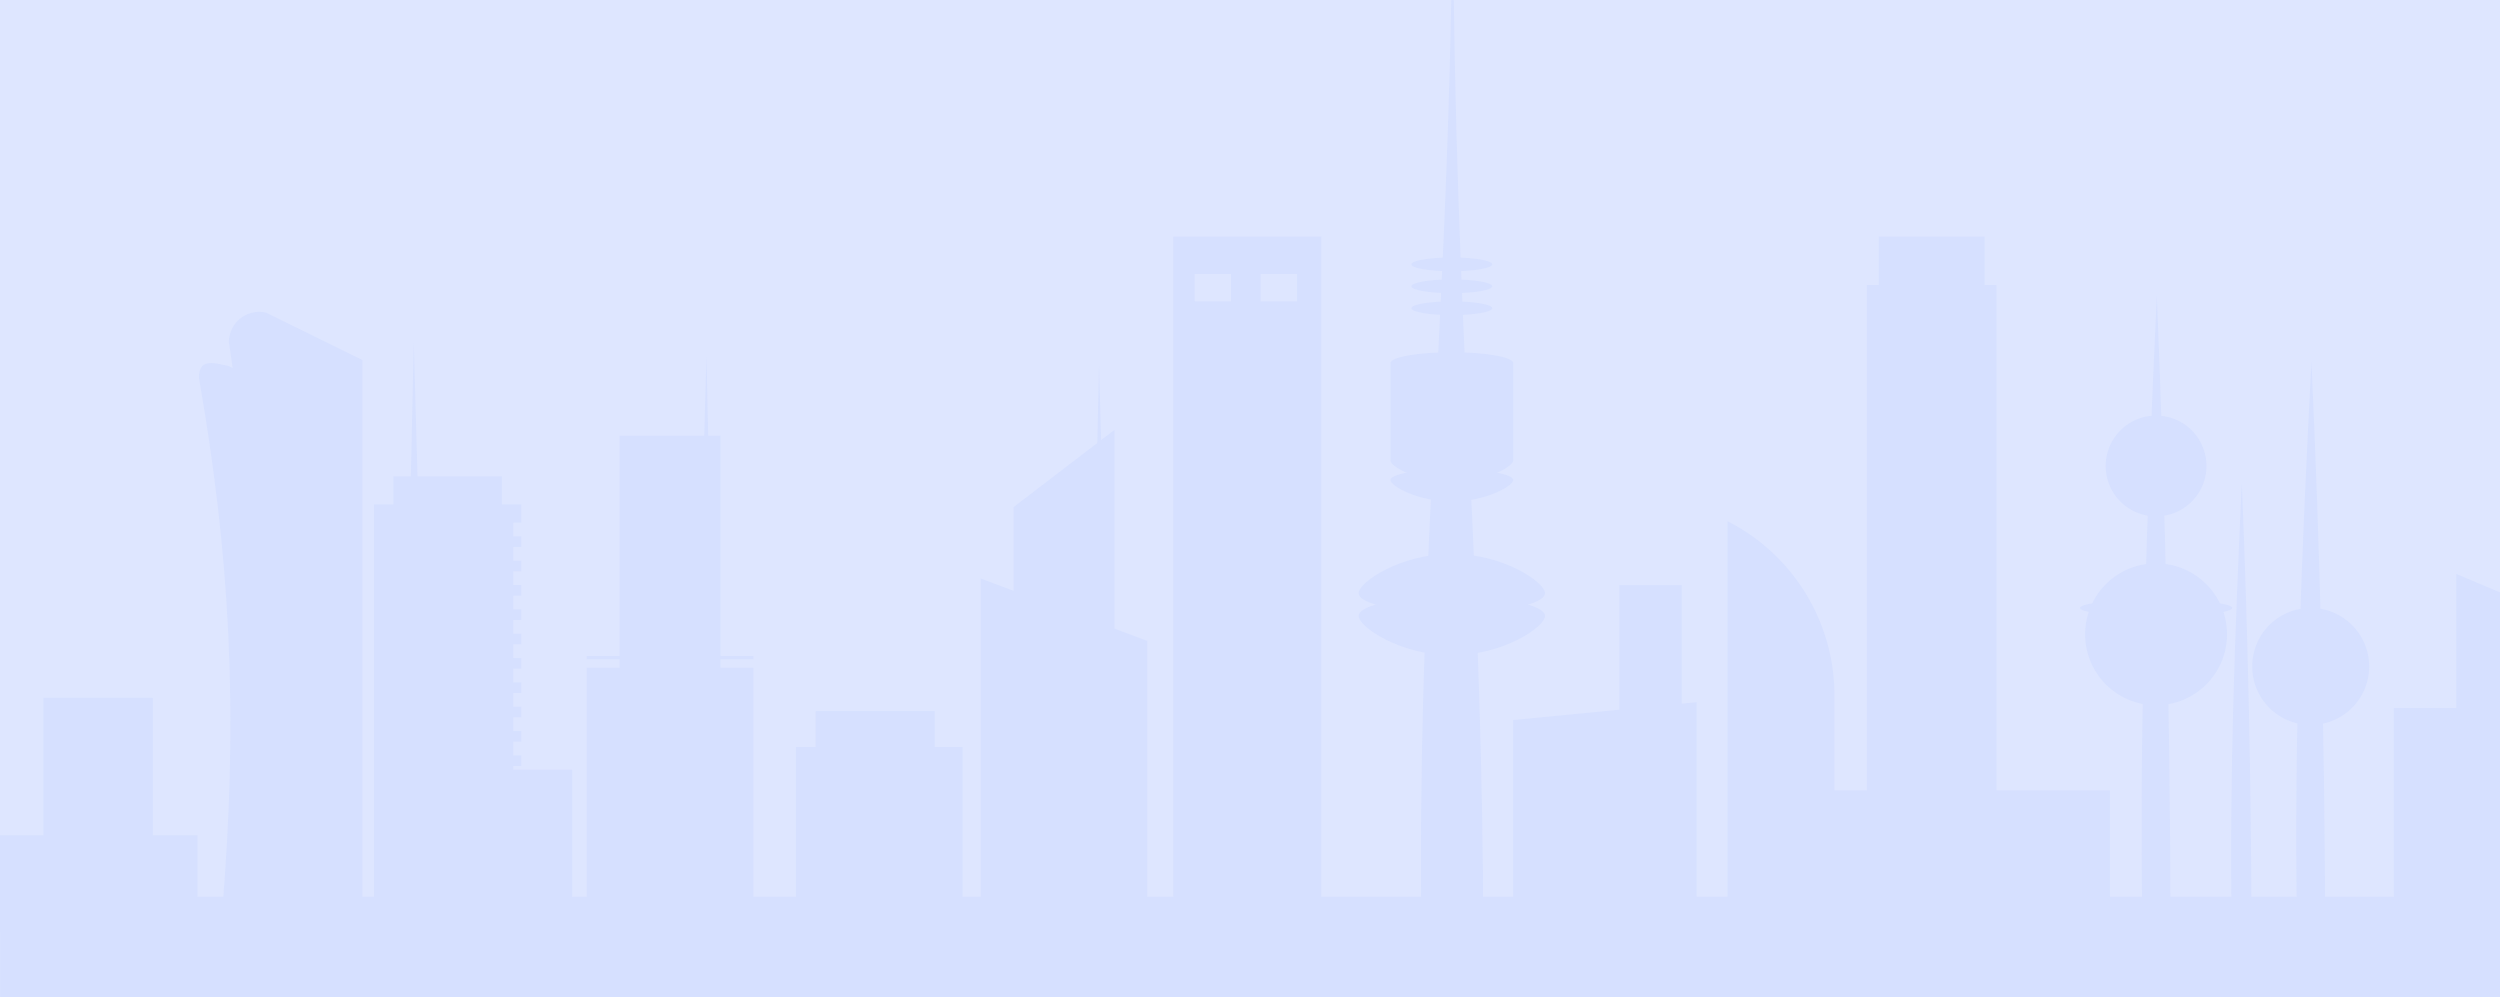 <svg xmlns="http://www.w3.org/2000/svg" xmlns:xlink="http://www.w3.org/1999/xlink" width="1920" height="766" viewBox="0 0 1920 766">
  <defs>
    <clipPath id="clip-path">
      <rect id="Rectangle_5205" data-name="Rectangle 5205" width="1920" height="766" transform="translate(0 2281)" fill="#fff" stroke="#707070" stroke-width="1"/>
    </clipPath>
  </defs>
  <g id="Group_9362" data-name="Group 9362" transform="translate(0 -2281)">
    <rect id="Rectangle_31" data-name="Rectangle 31" width="1920" height="766" transform="translate(0 2281)" fill="#dee6ff"/>
    <g id="Mask_Group_82" data-name="Mask Group 82" clip-path="url(#clip-path)">
      <g id="Group_125" data-name="Group 125" transform="translate(0 2281)" opacity="0.05" style="mix-blend-mode: normal;isolation: isolate">
        <g id="Group_119" data-name="Group 119" transform="translate(1597.454 227.208)">
          <path id="Path_2742" data-name="Path 2742" d="M297.545,539.536H275.9C273.45,380.415,279.62,220.308,287.016,59.2Q296.873,298.843,297.545,539.536Z" transform="translate(-228.037 -59.203)" fill="#3266fc"/>
          <path id="Path_2743" data-name="Path 2743" d="M286.594,493.506H264.95c-2.451-142.324,3.719-285.526,11.1-429.627Q285.927,278.226,286.594,493.506Z" transform="translate(-98.336 -13.174)" fill="#3266fc"/>
          <path id="Path_2744" data-name="Path 2744" d="M285.222,409H270.008c-1.724-111.484,2.613-223.651,7.807-336.534Q284.745,240.373,285.222,409Z" transform="translate(-153.569 71.334)" fill="#3266fc"/>
          <path id="Path_2745" data-name="Path 2745" d="M380.311,132.628a54.479,54.479,0,1,0-54.479,54.49A54.481,54.481,0,0,0,380.311,132.628Z" transform="translate(-267.418 127.296)" fill="#3266fc"/>
          <path id="Path_2746" data-name="Path 2746" d="M387.821,87.214c0-3.6-26.155-6.506-58.415-6.506s-58.415,2.906-58.415,6.506,26.155,6.506,58.415,6.506S387.821,90.814,387.821,87.214Z" transform="translate(-270.991 152.486)" fill="#3266fc"/>
          <path id="Path_2747" data-name="Path 2747" d="M350.191,106.373a38.69,38.69,0,1,0-38.69,38.7A38.691,38.691,0,0,0,350.191,106.373Z" transform="translate(-253.085 24.272)" fill="#3266fc"/>
          <path id="Path_2748" data-name="Path 2748" d="M351.1,126.223a44.909,44.909,0,1,0-44.9,44.915A44.906,44.906,0,0,0,351.1,126.223Z" transform="translate(-129.036 158.392)" fill="#3266fc"/>
        </g>
        <g id="Group_120" data-name="Group 120" transform="translate(1043.46 0)">
          <path id="Path_2749" data-name="Path 2749" d="M347.321,38.25h1.9c3.731,282.121,22.089,445.709,22.663,718.677H324.365C321.144,486.431,341.964,319.124,347.321,38.25Z" transform="translate(-276.175 -38.25)" fill="#3266fc"/>
          <ellipse id="Ellipse_26" data-name="Ellipse 26" cx="31.023" cy="5.283" rx="31.023" ry="5.283" transform="translate(40.523 231.448)" fill="#3266fc"/>
          <path id="Path_2750" data-name="Path 2750" d="M385.443,63.321c0,2.917-13.891,5.292-31.024,5.292S323.4,66.238,323.4,63.321s13.891-5.281,31.024-5.281S385.443,60.4,385.443,63.321Z" transform="translate(-282.872 156.557)" fill="#3266fc"/>
          <ellipse id="Ellipse_27" data-name="Ellipse 27" cx="31.023" cy="5.283" rx="31.023" ry="5.283" transform="translate(40.523 197.749)" fill="#3266fc"/>
          <path id="Path_2751" data-name="Path 2751" d="M462.752,95.695c0,8.415-32.032,30.2-71.547,30.2s-71.547-21.785-71.547-30.2S351.69,80.47,391.2,80.47,462.752,87.291,462.752,95.695Z" transform="translate(-319.658 377.351)" fill="#3266fc"/>
          <path id="Path_2752" data-name="Path 2752" d="M462.752,107.678c0-8.415-32.032-30.2-71.547-30.2s-71.547,21.785-71.547,30.2S351.69,122.9,391.2,122.9,462.752,116.082,462.752,107.678Z" transform="translate(-319.658 347.899)" fill="#3266fc"/>
          <path id="Path_2753" data-name="Path 2753" d="M416.174,79.8c0,4.6-21.1,16.515-47.127,16.515S321.91,84.394,321.91,79.8s21.1-8.317,47.137-8.317S416.174,75.209,416.174,79.8Z" transform="translate(-297.5 288.846)" fill="#3266fc"/>
          <path id="Path_2754" data-name="Path 2754" d="M321.91,71.526c0-4.6,21.1-8.328,47.137-8.328s47.127,3.73,47.127,8.328v74.887c0,4.587-21.1,16.5-47.127,16.5S321.91,151,321.91,146.413Z" transform="translate(-297.5 207.331)" fill="#3266fc"/>
        </g>
        <g id="Group_121" data-name="Group 121" transform="translate(1433.815 181.721)">
          <rect id="Rectangle_248" data-name="Rectangle 248" width="81.252" height="541.195" transform="translate(9.113)" fill="#3266fc"/>
          <rect id="Rectangle_249" data-name="Rectangle 249" width="99.478" height="503.949" transform="translate(0 37.246)" fill="#3266fc"/>
        </g>
        <g id="Group_122" data-name="Group 122" transform="translate(287.26 262.848)">
          <rect id="Rectangle_250" data-name="Rectangle 250" width="83.239" height="358.089" transform="translate(14.909 102.949)" fill="#3266fc"/>
          <path id="Path_2755" data-name="Path 2755" d="M405.279,180.224h-5.8l2.54-117.734Z" transform="translate(-371.498 -62.49)" fill="#3266fc"/>
          <path id="Path_2756" data-name="Path 2756" d="M505.222,73.974V87.958h-6.144V98.507h6.144v8.143h-6.144V117.2h6.144v8.143h-6.144v10.55h6.144v8.144h-6.144v10.549h6.144v8.144h-6.144v10.549h6.144v8.142h-6.144v10.55h6.144v8.144h-6.144v10.549h6.144V218.8h-6.144v10.549h6.144V237.5h-6.144v10.549h6.144v8.144h-6.144v10.549h6.144v8.144h-6.144v10.549h6.144v8.144h-6.144v10.549h6.144v7.958h-6.144V322.63h6.144v7.958h-6.144v10.55h6.144V349.1h-6.144v10.549h6.144V367.6h-6.144v10.549h6.144v7.958h-6.144v10.55h6.144v13.816H392.164V73.974Z" transform="translate(-392.164 50.562)" fill="#3266fc"/>
        </g>
        <path id="Path_2757" data-name="Path 2757" d="M299.157,75.163h0A150.176,150.176,0,0,1,381.32,209.05v181.3H299.157Z" transform="translate(1027.541 325.111)" fill="#3266fc"/>
        <rect id="Rectangle_251" data-name="Rectangle 251" width="2121.177" height="77.295" transform="translate(0.127 688.705)" fill="#3266fc"/>
        <rect id="Rectangle_252" data-name="Rectangle 252" width="128.014" height="131.795" transform="translate(611.234 573.688)" fill="#3266fc"/>
        <path id="Path_2758" data-name="Path 2758" d="M475.834,340.4H347.82V79.224L475.834,127.18Z" transform="translate(405.34 365.085)" fill="#3266fc"/>
        <path id="Path_2759" data-name="Path 2759" d="M350.148,307.033h77.515V68.694L350.148,128.02Z" transform="translate(428.262 261.432)" fill="#3266fc"/>
        <path id="Path_2760" data-name="Path 2760" d="M359.731,245.7H350.78L354.7,64.1Z" transform="translate(489.343 216.246)" fill="#3266fc"/>
        <rect id="Rectangle_253" data-name="Rectangle 253" width="128.014" height="192.665" transform="translate(450.609 512.818)" fill="#3266fc"/>
        <rect id="Rectangle_254" data-name="Rectangle 254" width="128.014" height="2.457" transform="translate(450.609 503.778)" fill="#3266fc"/>
        <rect id="Rectangle_255" data-name="Rectangle 255" width="77.515" height="233.822" transform="translate(475.859 334.643)" fill="#3266fc"/>
        <path id="Path_2761" data-name="Path 2761" d="M378.686,245.066h8.95L383.721,63.472Z" transform="translate(158.831 210.027)" fill="#3266fc"/>
        <rect id="Rectangle_256" data-name="Rectangle 256" width="98.875" height="124.321" transform="translate(340.525 591.13)" fill="#3266fc"/>
        <rect id="Rectangle_257" data-name="Rectangle 257" width="151.659" height="73.882" transform="translate(0.001 641.569)" fill="#3266fc"/>
        <rect id="Rectangle_258" data-name="Rectangle 258" width="84.089" height="123.113" transform="translate(33.316 535.959)" fill="#3266fc"/>
        <path id="Path_2762" data-name="Path 2762" d="M323.192,123.027l-89.723-27.4V200.845h89.723Z" transform="translate(1797.968 526.508)" fill="#3266fc"/>
        <rect id="Rectangle_259" data-name="Rectangle 259" width="91.479" height="64.117" transform="translate(626.399 546.09)" fill="#3266fc"/>
        <g id="Group_123" data-name="Group 123" transform="translate(1838.469 348.242)">
          <rect id="Rectangle_260" data-name="Rectangle 260" width="165.514" height="190.38" transform="translate(0 195.582)" fill="#3266fc"/>
          <path id="Path_2763" data-name="Path 2763" d="M361.853,128.482,244.275,78.9V269.28H361.853Z" transform="translate(-196.339 13.655)" fill="#3266fc"/>
          <path id="Path_2764" data-name="Path 2764" d="M244.275,122.48,297.263,72.9v190.38H244.275Z" transform="translate(-131.749 -45.42)" fill="#3266fc"/>
          <path id="Path_2765" data-name="Path 2765" d="M272.752,99.393,246.718,70.365V240.191h26.033Z" transform="translate(-133.732 -70.365)" fill="#3266fc"/>
        </g>
        <g id="Group_124" data-name="Group 124" transform="translate(152.803 239.519)">
          <path id="Path_2766" data-name="Path 2766" d="M505.941,526.3h-84c4.2-166.635.4-318.588-18.532-442.716A23.233,23.233,0,0,1,432.1,61l73.846,36.326Z" transform="translate(-380.415 -60.338)" fill="#3266fc"/>
          <path id="Path_2767" data-name="Path 2767" d="M502.313,490.6H423.5c13.847-161.8,5.617-283.281-17.382-415.346,0-14.1,9.282-12.243,23-8.946l66.916,32.65Z" transform="translate(-406.119 -24.635)" fill="#3266fc"/>
        </g>
        <rect id="Rectangle_261" data-name="Rectangle 261" width="232.932" height="98.5" transform="translate(1387.505 606.984)" fill="#3266fc"/>
        <path id="Path_2768" data-name="Path 2768" d="M449.791,264.156H308.918V101.683l140.873-13.7Z" transform="translate(853.218 451.295)" fill="#3266fc"/>
        <rect id="Rectangle_262" data-name="Rectangle 262" width="47.957" height="259.866" transform="translate(1243.634 449.392)" fill="#3266fc"/>
        <path id="Path_2769" data-name="Path 2769" d="M449.225,55.008V578.769H335.5V55.008Zm-46.639,49.729h27.966V83.744H402.586Zm-50.672,0H379.89V83.744H351.914Z" transform="translate(565.586 126.711)" fill="#3266fc"/>
      </g>
    </g>
  </g>
</svg>
